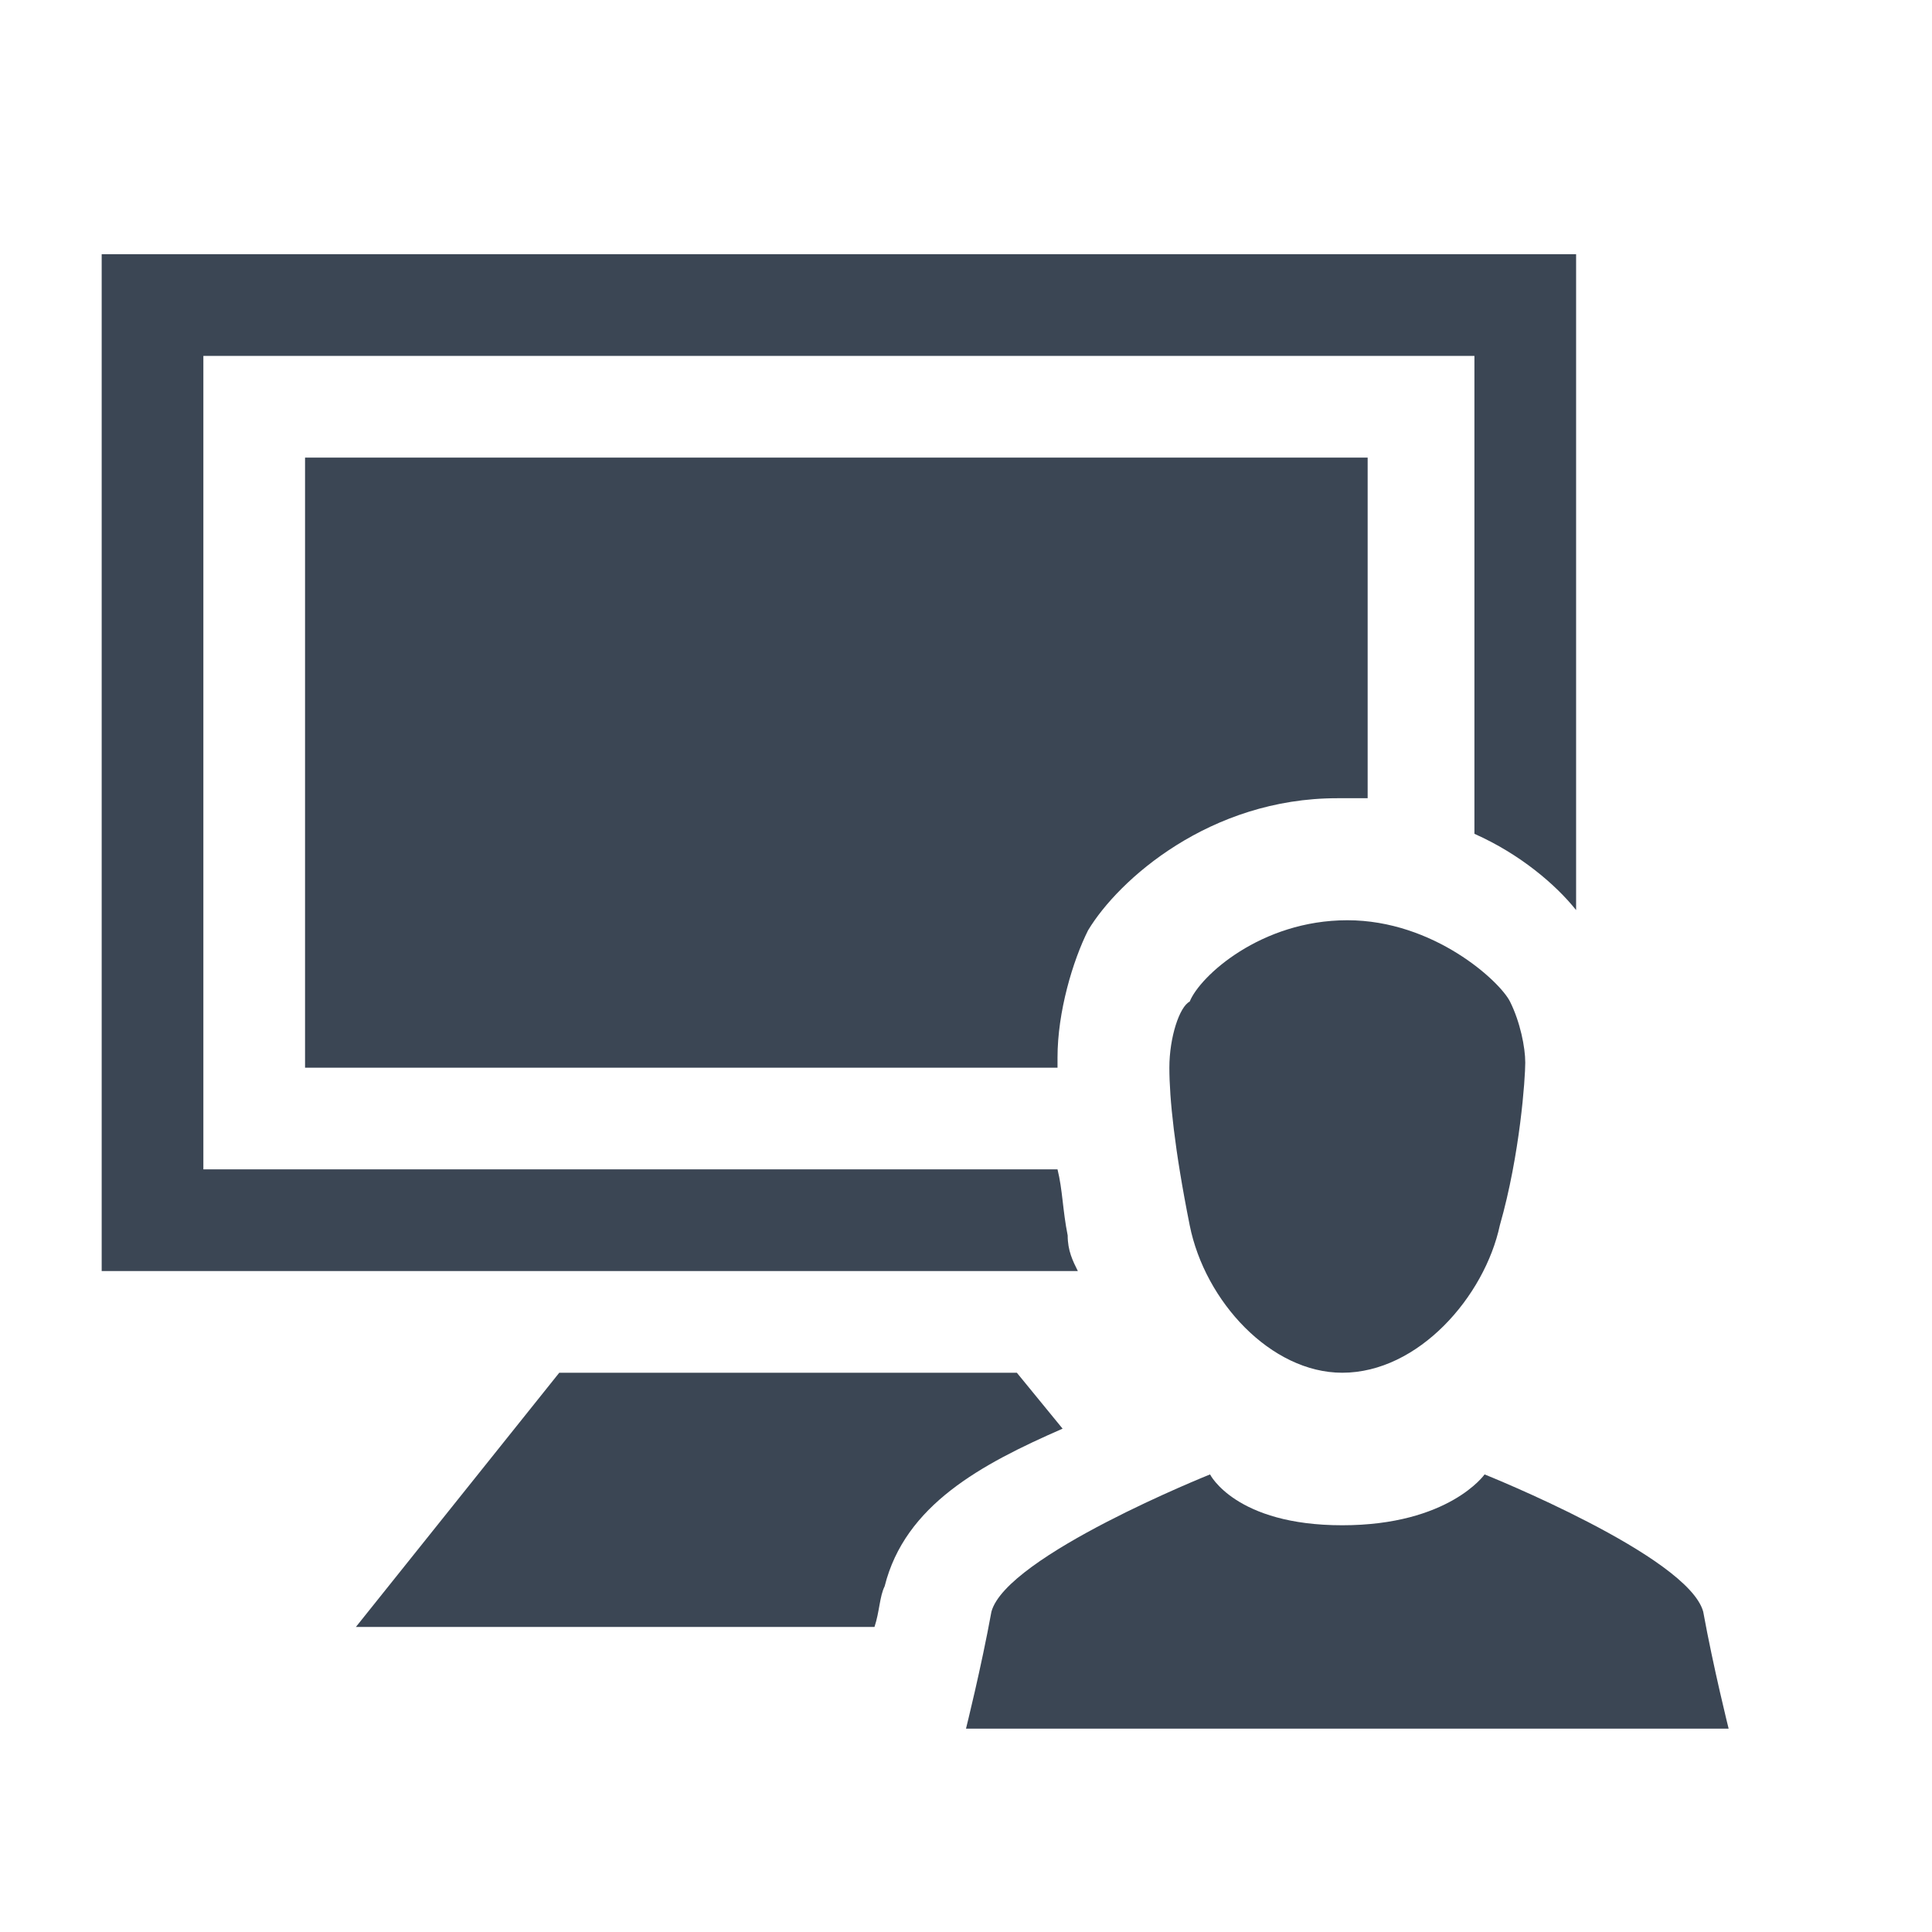 <?xml version="1.0" encoding="utf-8"?>
<!-- Generator: Adobe Illustrator 19.2.1, SVG Export Plug-In . SVG Version: 6.00 Build 0)  -->
<svg version="1.1" id="Ebene_1" xmlns="http://www.w3.org/2000/svg" xmlns:xlink="http://www.w3.org/1999/xlink" x="0px" y="0px"
	 width="38px" height="38px" viewBox="0 0 38 38" style="enable-background:new 0 0 38 38;" xml:space="preserve">
<style type="text/css">
	.st0{fill:none;}
	.st1{fill:#3B4654;}
</style>
<g>
	<rect class="st0" width="38" height="38"/>
	<path class="st1" d="M6,21h14.8c0-0.1,0-0.1,0-0.2c0-0.9,0.3-1.9,0.6-2.5c0.6-1,2.4-2.6,4.9-2.6c0.2,0,0.4,0,0.6,0V9H6V21z M11,27
		l-4,5h10.2c0.1-0.3,0.1-0.6,0.2-0.8c0.4-1.6,1.9-2.4,3.5-3.1L20,27H11z M2,5v20h19.2c-0.1-0.2-0.2-0.4-0.2-0.7
		c-0.1-0.5-0.1-0.9-0.2-1.3H4V7h25v9.4c0.9,0.4,1.6,1,2,1.5V5H2z"/>
	<g>
		<path class="st1" d="M33.5,31.7c-0.3-1.1-4.3-2.7-4.3-2.7s-0.7,1-2.8,1s-2.6-1-2.6-1s-4,1.6-4.3,2.7C19.3,32.8,19,34,19,34h15
			C34,34,33.7,32.8,33.5,31.7z"/>
		<path class="st1" d="M23.4,24.1c0.3,1.5,1.6,2.9,3,2.9c1.5,0,2.8-1.5,3.1-2.9c0.4-1.4,0.5-2.9,0.5-3.2c0-0.3-0.1-0.8-0.3-1.2
			c-0.2-0.4-1.5-1.6-3.2-1.6s-2.9,1.1-3.1,1.6C23.2,19.8,23,20.4,23,21S23.1,22.6,23.4,24.1z"/>
	</g>
</g>
</svg>
